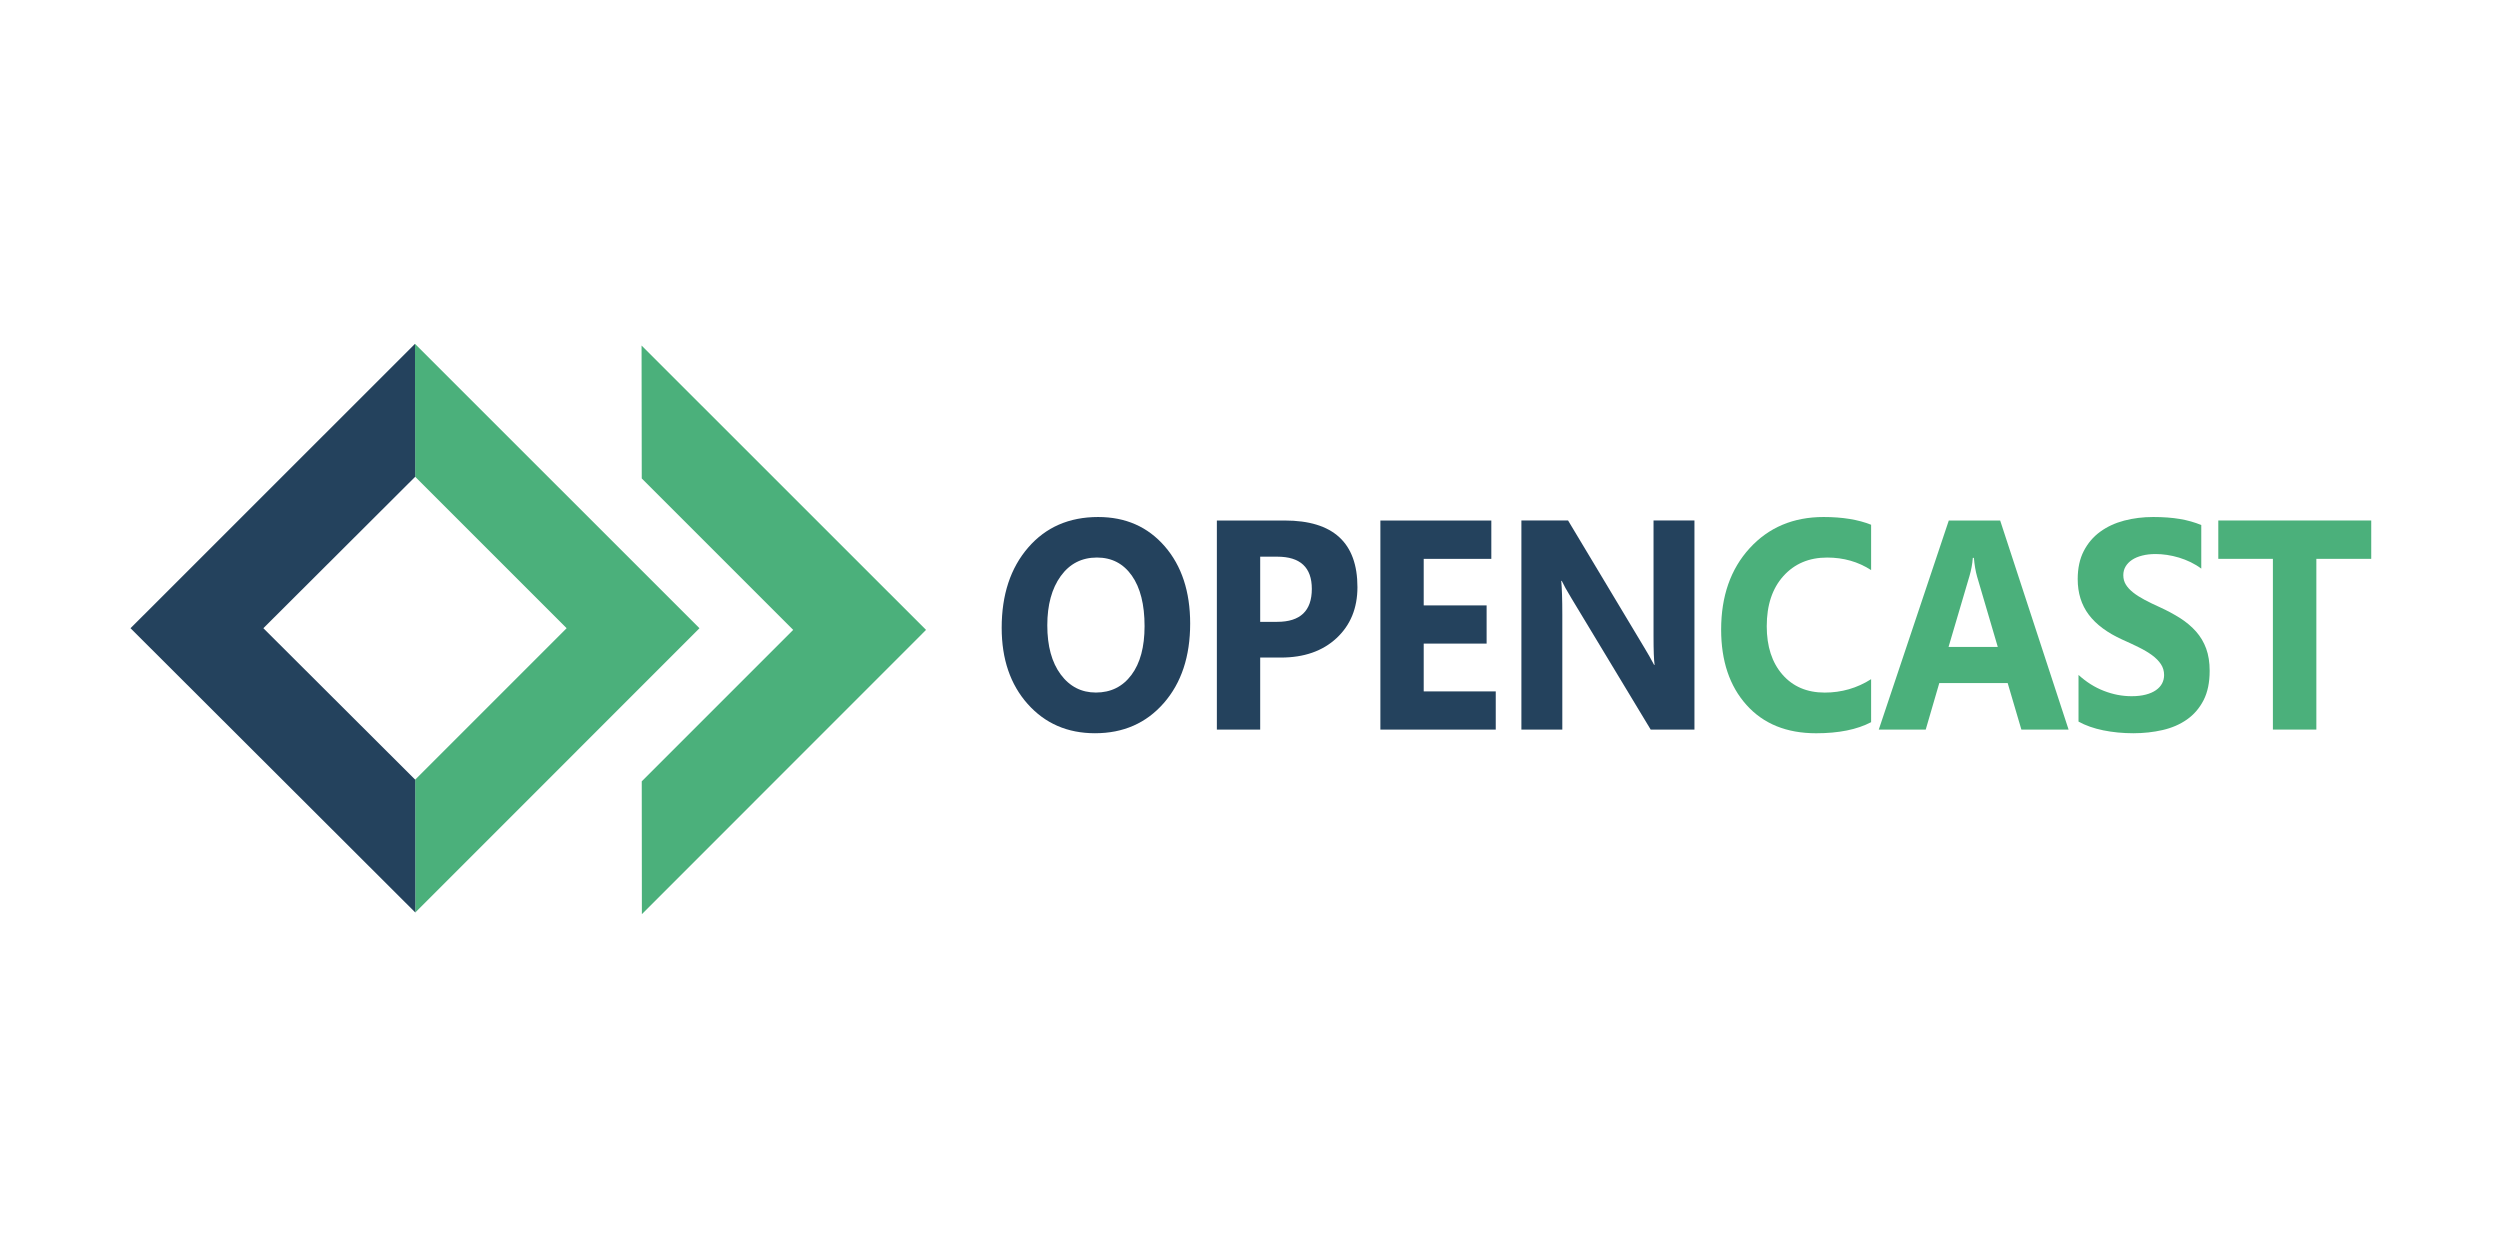 <?xml version="1.0" encoding="UTF-8" standalone="no"?>
<!-- Generator: Adobe Illustrator 15.0.2, SVG Export Plug-In . SVG Version: 6.00 Build 0)  -->

<svg
   xmlns:dc="http://purl.org/dc/elements/1.1/"
   xmlns:cc="http://creativecommons.org/ns#"
   xmlns:rdf="http://www.w3.org/1999/02/22-rdf-syntax-ns#"
   xmlns:svg="http://www.w3.org/2000/svg"
   xmlns="http://www.w3.org/2000/svg"
   xmlns:sodipodi="http://sodipodi.sourceforge.net/DTD/sodipodi-0.dtd"
   xmlns:inkscape="http://www.inkscape.org/namespaces/inkscape"
   version="1.1"
   id="Ebene_1"
   x="0px"
   y="0px"
   width="120"
   height="60"
   viewBox="0 0 120 60"
   enable-background="new 0 0 717.17 540"
   xml:space="preserve"
   inkscape:version="0.92.3 (2405546, 2018-03-11)"
   sodipodi:docname="opencast-ar21.svg"><defs
     id="defs61" /><sodipodi:namedview
     pagecolor="#ffffff"
     bordercolor="#666666"
     borderopacity="1"
     objecttolerance="10"
     gridtolerance="10"
     guidetolerance="10"
     inkscape:pageopacity="0"
     inkscape:pageshadow="2"
     inkscape:window-width="1920"
     inkscape:window-height="1001"
     id="namedview59"
     showgrid="false"
     fit-margin-top="0"
     fit-margin-left="0"
     fit-margin-right="0"
     fit-margin-bottom="0"
     inkscape:zoom="4.9445096"
     inkscape:cx="54.951962"
     inkscape:cy="2.5291928"
     inkscape:window-x="-9"
     inkscape:window-y="-9"
     inkscape:window-maximized="1"
     inkscape:current-layer="Ebene_1" /><g
     id="g892"
     transform="translate(-2.289)"><g
       transform="matrix(1.468,0,0,1.468,-21.185,-13.72)"
       id="g864"><g
         id="g17"
         transform="matrix(0.167,0,0,0.167,6.802,-19.072)"><path
           style="fill:#4bb07b"
           d="m 136.273,237.491 55.7,55.678 -55.638,55.658 -0.025,-26.009 29.651,-29.651 -29.651,-29.649 z"
           id="polygon19"
           inkscape:connector-curvature="0" /></g><g
         id="g21"
         transform="matrix(0.167,0,0,0.167,6.802,-19.072)"><path
           style="fill:#24425d"
           d="m 106.587,293.167 29.723,-29.649 -0.037,-26.027 -55.699,55.678 55.761,55.658 -0.025,-26.009 z"
           id="polygon23"
           inkscape:connector-curvature="0" /></g><g
         id="g25"
         transform="matrix(0.167,0,0,0.167,6.802,-19.072)"><path
           style="fill:#4bb07b"
           d="m 180.697,349.156 -0.025,-26.01 29.651,-29.651 -29.651,-29.649 -0.036,-26.027 55.698,55.678 z"
           id="polygon27"
           inkscape:connector-curvature="0" /></g></g><g
       transform="matrix(1.052,0,0,1.052,-3.908,-1.232)"
       id="g874"><path
         id="path31"
         d="m 55.855,34.627 c -1.257,0 -2.281,-0.445 -3.073,-1.334 -0.792,-0.889 -1.187,-2.048 -1.187,-3.476 0,-1.508 0.402,-2.728 1.206,-3.659 0.804,-0.931 1.869,-1.397 3.195,-1.397 1.253,0 2.266,0.446 3.039,1.337 0.773,0.892 1.16,2.067 1.16,3.526 0,1.499 -0.401,2.708 -1.203,3.626 -0.802,0.918 -1.848,1.377 -3.137,1.377 z m 0.086,-8.017 c -0.694,0 -1.245,0.283 -1.653,0.848 -0.408,0.566 -0.612,1.314 -0.612,2.245 0,0.945 0.204,1.692 0.612,2.242 0.408,0.55 0.943,0.825 1.604,0.825 0.681,0 1.222,-0.267 1.622,-0.802 0.4,-0.534 0.6,-1.276 0.6,-2.225 0,-0.989 -0.194,-1.759 -0.581,-2.308 -0.388,-0.55 -0.918,-0.825 -1.591,-0.825 z"
         inkscape:connector-curvature="0"
         style="fill:#24425d;stroke-width:0.235" /><path
         id="path33"
         d="m 63.39,31.174 v 3.287 h -1.977 v -9.54 h 3.097 c 2.211,0 3.317,1.014 3.317,3.04 0,0.958 -0.317,1.733 -0.952,2.325 -0.635,0.592 -1.482,0.888 -2.543,0.888 z m 0,-4.604 v 2.974 h 0.777 c 1.053,0 1.579,-0.501 1.579,-1.503 0,-0.98 -0.526,-1.47 -1.579,-1.47 h -0.777 z"
         inkscape:connector-curvature="0"
         style="fill:#24425d;stroke-width:0.235" /><path
         id="path35"
         d="m 74.138,34.461 h -5.264 v -9.54 h 5.062 v 1.75 h -3.085 v 2.122 h 2.87 v 1.743 h -2.87 v 2.182 h 3.287 v 1.743 z"
         inkscape:connector-curvature="0"
         style="fill:#24425d;stroke-width:0.235" /><path
         id="path37"
         d="M 83.203,34.461 H 81.208 l -3.617,-5.994 c -0.212,-0.35 -0.359,-0.614 -0.441,-0.792 h -0.024 c 0.032,0.337 0.049,0.851 0.049,1.543 v 5.242 H 75.308 v -9.54 h 2.13 l 3.483,5.808 c 0.159,0.262 0.306,0.521 0.441,0.778 h 0.024 c -0.033,-0.221 -0.049,-0.658 -0.049,-1.31 v -5.276 h 1.867 v 9.54 z"
         inkscape:connector-curvature="0"
         style="fill:#24425d;stroke-width:0.235" /><path
         id="path39"
         d="m 91.265,34.122 c -0.64,0.337 -1.477,0.506 -2.509,0.506 -1.347,0 -2.406,-0.43 -3.177,-1.291 -0.771,-0.86 -1.157,-2.007 -1.157,-3.44 0,-1.525 0.433,-2.763 1.301,-3.712 0.867,-0.949 1.992,-1.424 3.375,-1.424 0.857,0 1.579,0.118 2.167,0.353 v 2.069 c -0.588,-0.381 -1.257,-0.572 -2.007,-0.572 -0.825,0 -1.489,0.282 -1.996,0.845 -0.506,0.563 -0.759,1.326 -0.759,2.289 0,0.922 0.239,1.658 0.716,2.205 0.478,0.548 1.12,0.822 1.928,0.822 0.771,0 1.477,-0.204 2.118,-0.612 z"
         inkscape:connector-curvature="0"
         style="fill:#4bb07b;stroke-width:0.235" /><path
         id="path41"
         d="m 100.275,34.461 h -2.154 l -0.625,-2.122 h -3.121 l -0.619,2.122 h -2.142 l 3.195,-9.54 h 2.344 z m -3.231,-3.772 -0.943,-3.207 c -0.069,-0.24 -0.118,-0.526 -0.147,-0.858 h -0.049 c -0.02,0.28 -0.072,0.557 -0.153,0.832 l -0.954,3.233 z"
         inkscape:connector-curvature="0"
         style="fill:#4bb07b;stroke-width:0.235" /><path
         id="path43"
         d="m 100.728,34.095 v -2.129 c 0.355,0.324 0.74,0.567 1.157,0.728 0.416,0.162 0.836,0.243 1.26,0.243 0.249,0 0.466,-0.024 0.652,-0.073 0.186,-0.048 0.341,-0.116 0.465,-0.203 0.124,-0.087 0.217,-0.188 0.279,-0.306 0.061,-0.117 0.092,-0.245 0.092,-0.383 0,-0.186 -0.049,-0.352 -0.147,-0.499 -0.098,-0.146 -0.231,-0.282 -0.401,-0.406 -0.169,-0.124 -0.37,-0.244 -0.603,-0.359 -0.233,-0.115 -0.484,-0.233 -0.753,-0.352 -0.685,-0.311 -1.197,-0.69 -1.533,-1.138 -0.337,-0.448 -0.505,-0.989 -0.505,-1.623 0,-0.497 0.092,-0.924 0.276,-1.281 0.184,-0.357 0.434,-0.651 0.75,-0.881 0.316,-0.231 0.683,-0.4 1.098,-0.509 0.416,-0.109 0.857,-0.163 1.322,-0.163 0.457,0 0.862,0.03 1.215,0.09 0.353,0.06 0.679,0.152 0.977,0.276 v 1.989 c -0.147,-0.111 -0.308,-0.208 -0.481,-0.293 -0.173,-0.084 -0.352,-0.154 -0.536,-0.21 -0.183,-0.055 -0.366,-0.096 -0.548,-0.123 -0.182,-0.027 -0.354,-0.04 -0.517,-0.04 -0.225,0 -0.428,0.023 -0.612,0.07 -0.184,0.046 -0.339,0.112 -0.465,0.196 -0.126,0.084 -0.224,0.185 -0.294,0.303 -0.07,0.117 -0.104,0.249 -0.104,0.396 0,0.16 0.038,0.303 0.116,0.429 0.077,0.127 0.188,0.246 0.33,0.359 0.142,0.113 0.316,0.224 0.52,0.333 0.204,0.109 0.434,0.221 0.691,0.336 0.351,0.16 0.666,0.33 0.946,0.509 0.279,0.18 0.519,0.382 0.719,0.609 0.199,0.226 0.353,0.485 0.459,0.775 0.106,0.291 0.159,0.629 0.159,1.015 0,0.532 -0.093,0.979 -0.279,1.341 -0.186,0.361 -0.437,0.654 -0.756,0.878 -0.318,0.224 -0.689,0.385 -1.111,0.482 -0.422,0.097 -0.868,0.146 -1.337,0.146 -0.482,0 -0.94,-0.045 -1.374,-0.133 -0.434,-0.089 -0.811,-0.222 -1.129,-0.399 z"
         inkscape:connector-curvature="0"
         style="fill:#4bb07b;stroke-width:0.235" /><path
         id="path45"
         d="m 114.084,26.67 h -2.504 v 7.79 h -1.983 v -7.79 h -2.491 v -1.75 h 6.978 v 1.75 z"
         inkscape:connector-curvature="0"
         style="fill:#4bb07b;stroke-width:0.235" /></g></g></svg>